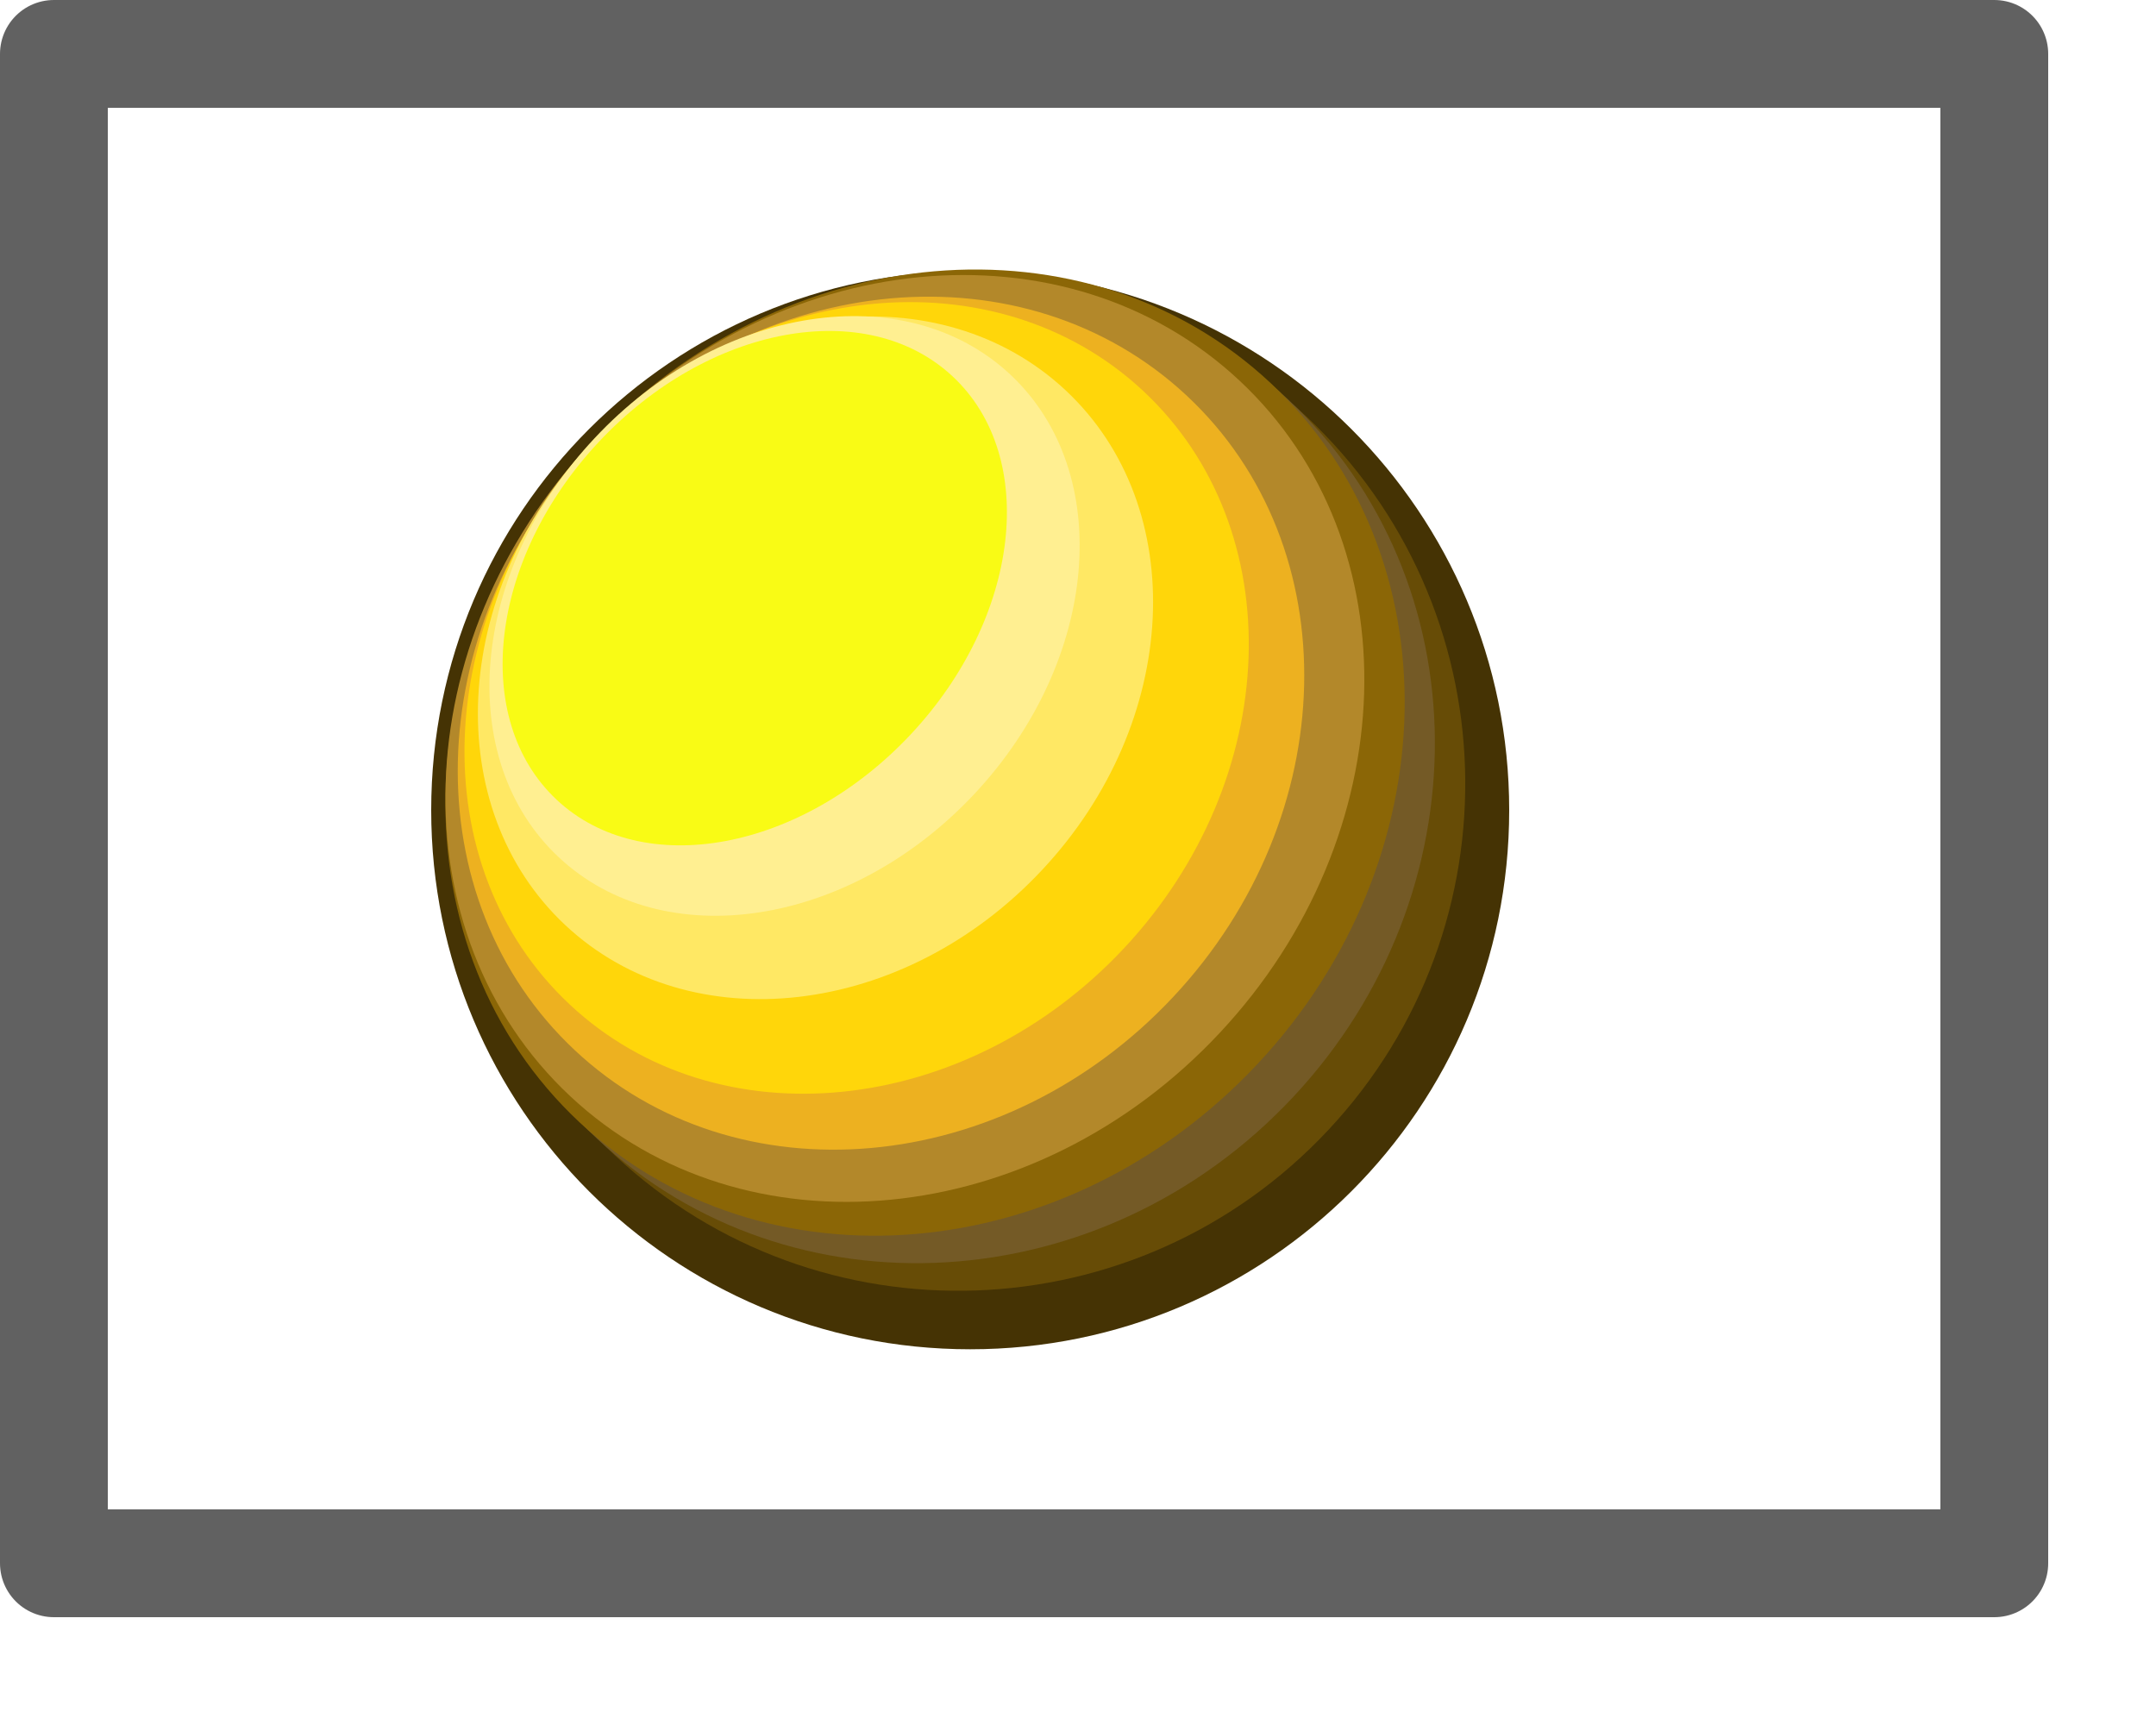 <svg width="20" height="16" viewBox="0 0 20 16" fill="none" xmlns="http://www.w3.org/2000/svg">
<rect x="0.5" y="0.5" width="18" height="14" fill="#FFFFFF"/>
<rect x="0.5" y="0.5" width="18" height="14" stroke="#616161" stroke-linejoin="round"/>
<path d="M4 7.515C4 10.276 6.239 12.515 9 12.515C11.761 12.515 14 10.276 14 7.515C14 4.753 11.761 2.515 9 2.515C6.239 2.515 4 4.753 4 7.515Z" fill="#453304"/>
<path d="M5.495 4.095C3.725 5.988 3.818 8.952 5.703 10.716C7.589 12.479 10.553 12.374 12.323 10.48C14.094 8.587 14 5.623 12.115 3.86C10.229 2.097 7.266 2.202 5.495 4.095Z" fill="#674C06"/>
<path d="M5.495 4.095C3.725 5.988 3.745 8.884 5.54 10.563C7.335 12.241 10.226 12.068 11.996 10.175C13.766 8.282 13.746 5.386 11.951 3.707C10.156 2.028 7.266 2.202 5.495 4.095Z" fill="#745A26"/>
<path d="M5.495 4.095C3.725 5.988 3.671 8.815 5.375 10.409C7.08 12.002 9.896 11.76 11.667 9.867C13.437 7.974 13.491 5.147 11.787 3.553C10.082 1.959 7.266 2.202 5.495 4.095Z" fill="#8B6606"/>
<path d="M5.474 4.118C3.759 5.951 3.677 8.66 5.29 10.168C6.903 11.677 9.601 11.414 11.315 9.58C13.029 7.747 13.111 5.038 11.498 3.53C9.885 2.022 7.188 2.285 5.474 4.118Z" fill="#B3882A"/>
<path d="M5.46 4.171C3.892 5.848 3.836 8.342 5.334 9.743C6.832 11.144 9.317 10.921 10.885 9.245C12.453 7.568 12.509 5.073 11.011 3.672C9.513 2.271 7.028 2.495 5.46 4.171Z" fill="#EDB120"/>
<path d="M5.465 4.153C3.996 5.724 3.916 8.037 5.286 9.318C6.656 10.6 8.958 10.365 10.428 8.794C11.897 7.222 11.977 4.91 10.607 3.628C9.237 2.347 6.935 2.582 5.465 4.153Z" fill="#FFD60A"/>
<path d="M5.461 4.134C4.18 5.504 4.083 7.495 5.245 8.582C6.407 9.668 8.387 9.438 9.668 8.068C10.95 6.698 11.046 4.706 9.885 3.62C8.723 2.534 6.743 2.764 5.461 4.134Z" fill="#FFE864"/>
<path d="M5.515 4.065C4.358 5.301 4.21 7.042 5.184 7.952C6.157 8.863 7.884 8.599 9.041 7.362C10.197 6.125 10.346 4.385 9.372 3.474C8.398 2.563 6.671 2.828 5.515 4.065Z" fill="#FFEF91"/>
<path d="M5.553 4.101C4.539 5.185 4.365 6.671 5.165 7.419C5.965 8.167 7.436 7.894 8.45 6.81C9.464 5.726 9.638 4.24 8.838 3.492C8.038 2.744 6.567 3.016 5.553 4.101Z" fill="#F9FB15"/>
<use href="#cardioidAntennaWide"/></svg>

